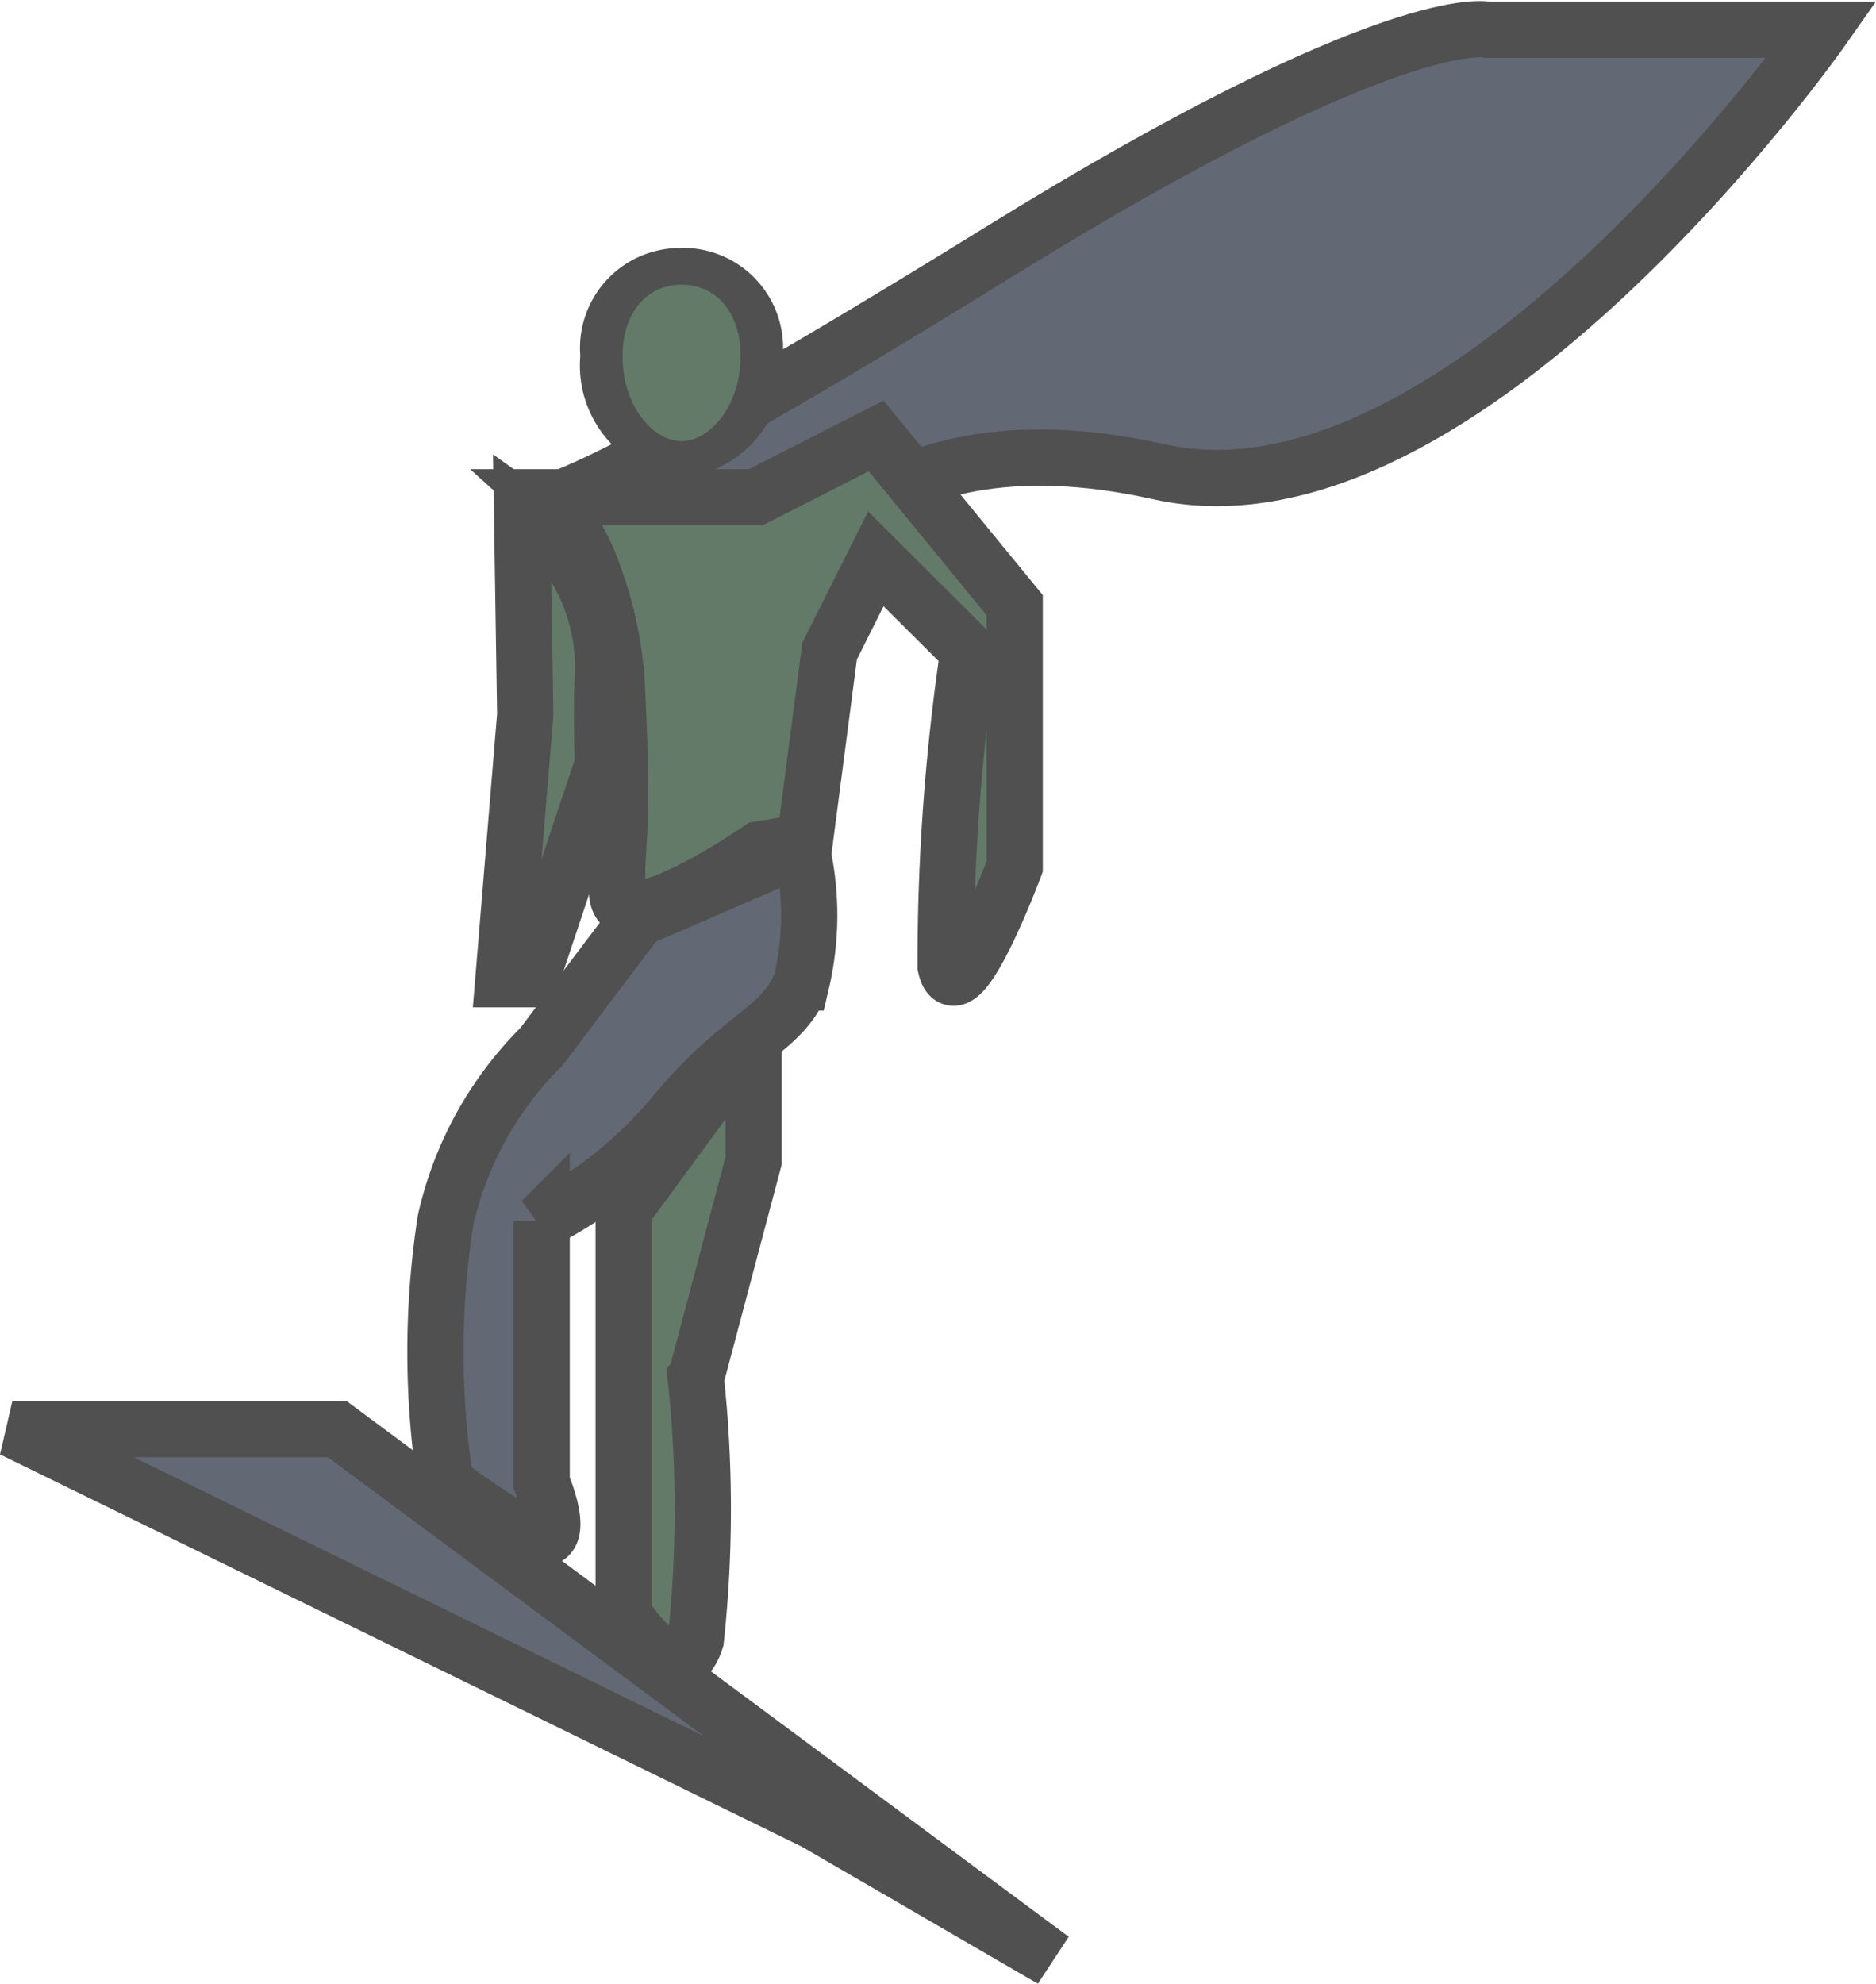 <svg xmlns="http://www.w3.org/2000/svg" width="33.35" height="35.252" viewBox="0 0 33.35 35.252">
  <g id="service_ICON" data-name="service ICON" transform="translate(-1586.78 -360.148)">
    <path id="Path_281" data-name="Path 281" d="M5313.8,326.344s.972-.092,8.006-4.444,8.692-3.954,8.692-3.954h5.947s-6.365,9.063-11.779,7.856-6.786,2.317-6.786,2.317" transform="translate(-3717.278 42.73)" fill="#626975" stroke="#505050" stroke-width="1"/>
    <path id="Path_282" data-name="Path 282" d="M5321.9,333l2.463,3.007v4.646s-1.021,2.727-1.227,1.771a37.754,37.754,0,0,1,.405-5.6l-1.646-1.64-.822,1.64-.443,3.392-.8.131s-2.508,1.728-2.533.771.128-.941,0-3.533a6.756,6.756,0,0,0-.431-2.146,3.157,3.157,0,0,0-.882-1.348h3.774Z" transform="translate(-3719.545 34.895)" fill="#637a69" stroke="#505050" stroke-width="1"/>
    <path id="Path_283" data-name="Path 283" d="M5303.39,356.252l1.381-4.138s-.031-1,0-1.546a3.443,3.443,0,0,0-1.437-2.977l.057,3.643-.388,4.7h.708" transform="translate(-3707.274 21.615)" fill="#637a69" stroke="#505050" stroke-width="1"/>
    <path id="Path_286" data-name="Path 286" d="M5269,451h5.775l12.706,9.423-4.213-2.445Z" transform="translate(-3682 -65.455)" fill="#626975" stroke="#505050" stroke-width="1"/>
    <path id="Path_288" data-name="Path 288" d="M5338.311,400v2.265l-1.026,3.867a21.761,21.761,0,0,1,0,4.637c-.321,1.047-1.283-.449-1.283-.449v-7.178Z" transform="translate(-3738.135 -21.485)" fill="#637a69" stroke="#505050" stroke-width="1"/>
    <path id="Path_287" data-name="Path 287" d="M5317.793,379.518a6.3,6.3,0,0,0-1.711,3.1,15.327,15.327,0,0,0,0,4.656s1.284.988,1.71.988,0-.988,0-.988v-4.656a7.5,7.5,0,0,0,2.394-1.935c1.154-1.373,1.882-1.45,2.224-2.3a5.239,5.239,0,0,0,0-2.39l-2.909,1.261Z" transform="translate(-3721.383 -0.775)" fill="#626975" stroke="#505050" stroke-width="1"/>
    <g id="Path_310" data-name="Path 310" transform="translate(1597.096 364.555)">
      <path id="Path_20" data-name="Path 20" d="M1.923,5.6A1.7,1.7,0,0,1,.5,3.759a1.432,1.432,0,1,1,2.846,0A1.7,1.7,0,0,1,1.923,5.6Z" transform="translate(-0.126 -1.84)" fill="#637a69"/>
      <path id="Path_21" data-name="Path 21" d="M1.8,2.32c-.627,0-1.049.509-1.049,1.266C.748,4.479,1.3,5.1,1.8,5.1s1.049-.622,1.049-1.515c0-.757-.422-1.266-1.049-1.266m0-.654a1.779,1.779,0,0,1,1.8,1.919A2.009,2.009,0,0,1,1.8,5.755,2.009,2.009,0,0,1,0,3.586,1.779,1.779,0,0,1,1.8,1.667Z" transform="translate(0 -1.667)" fill="#505050"/>
    </g>
  </g>
</svg>
